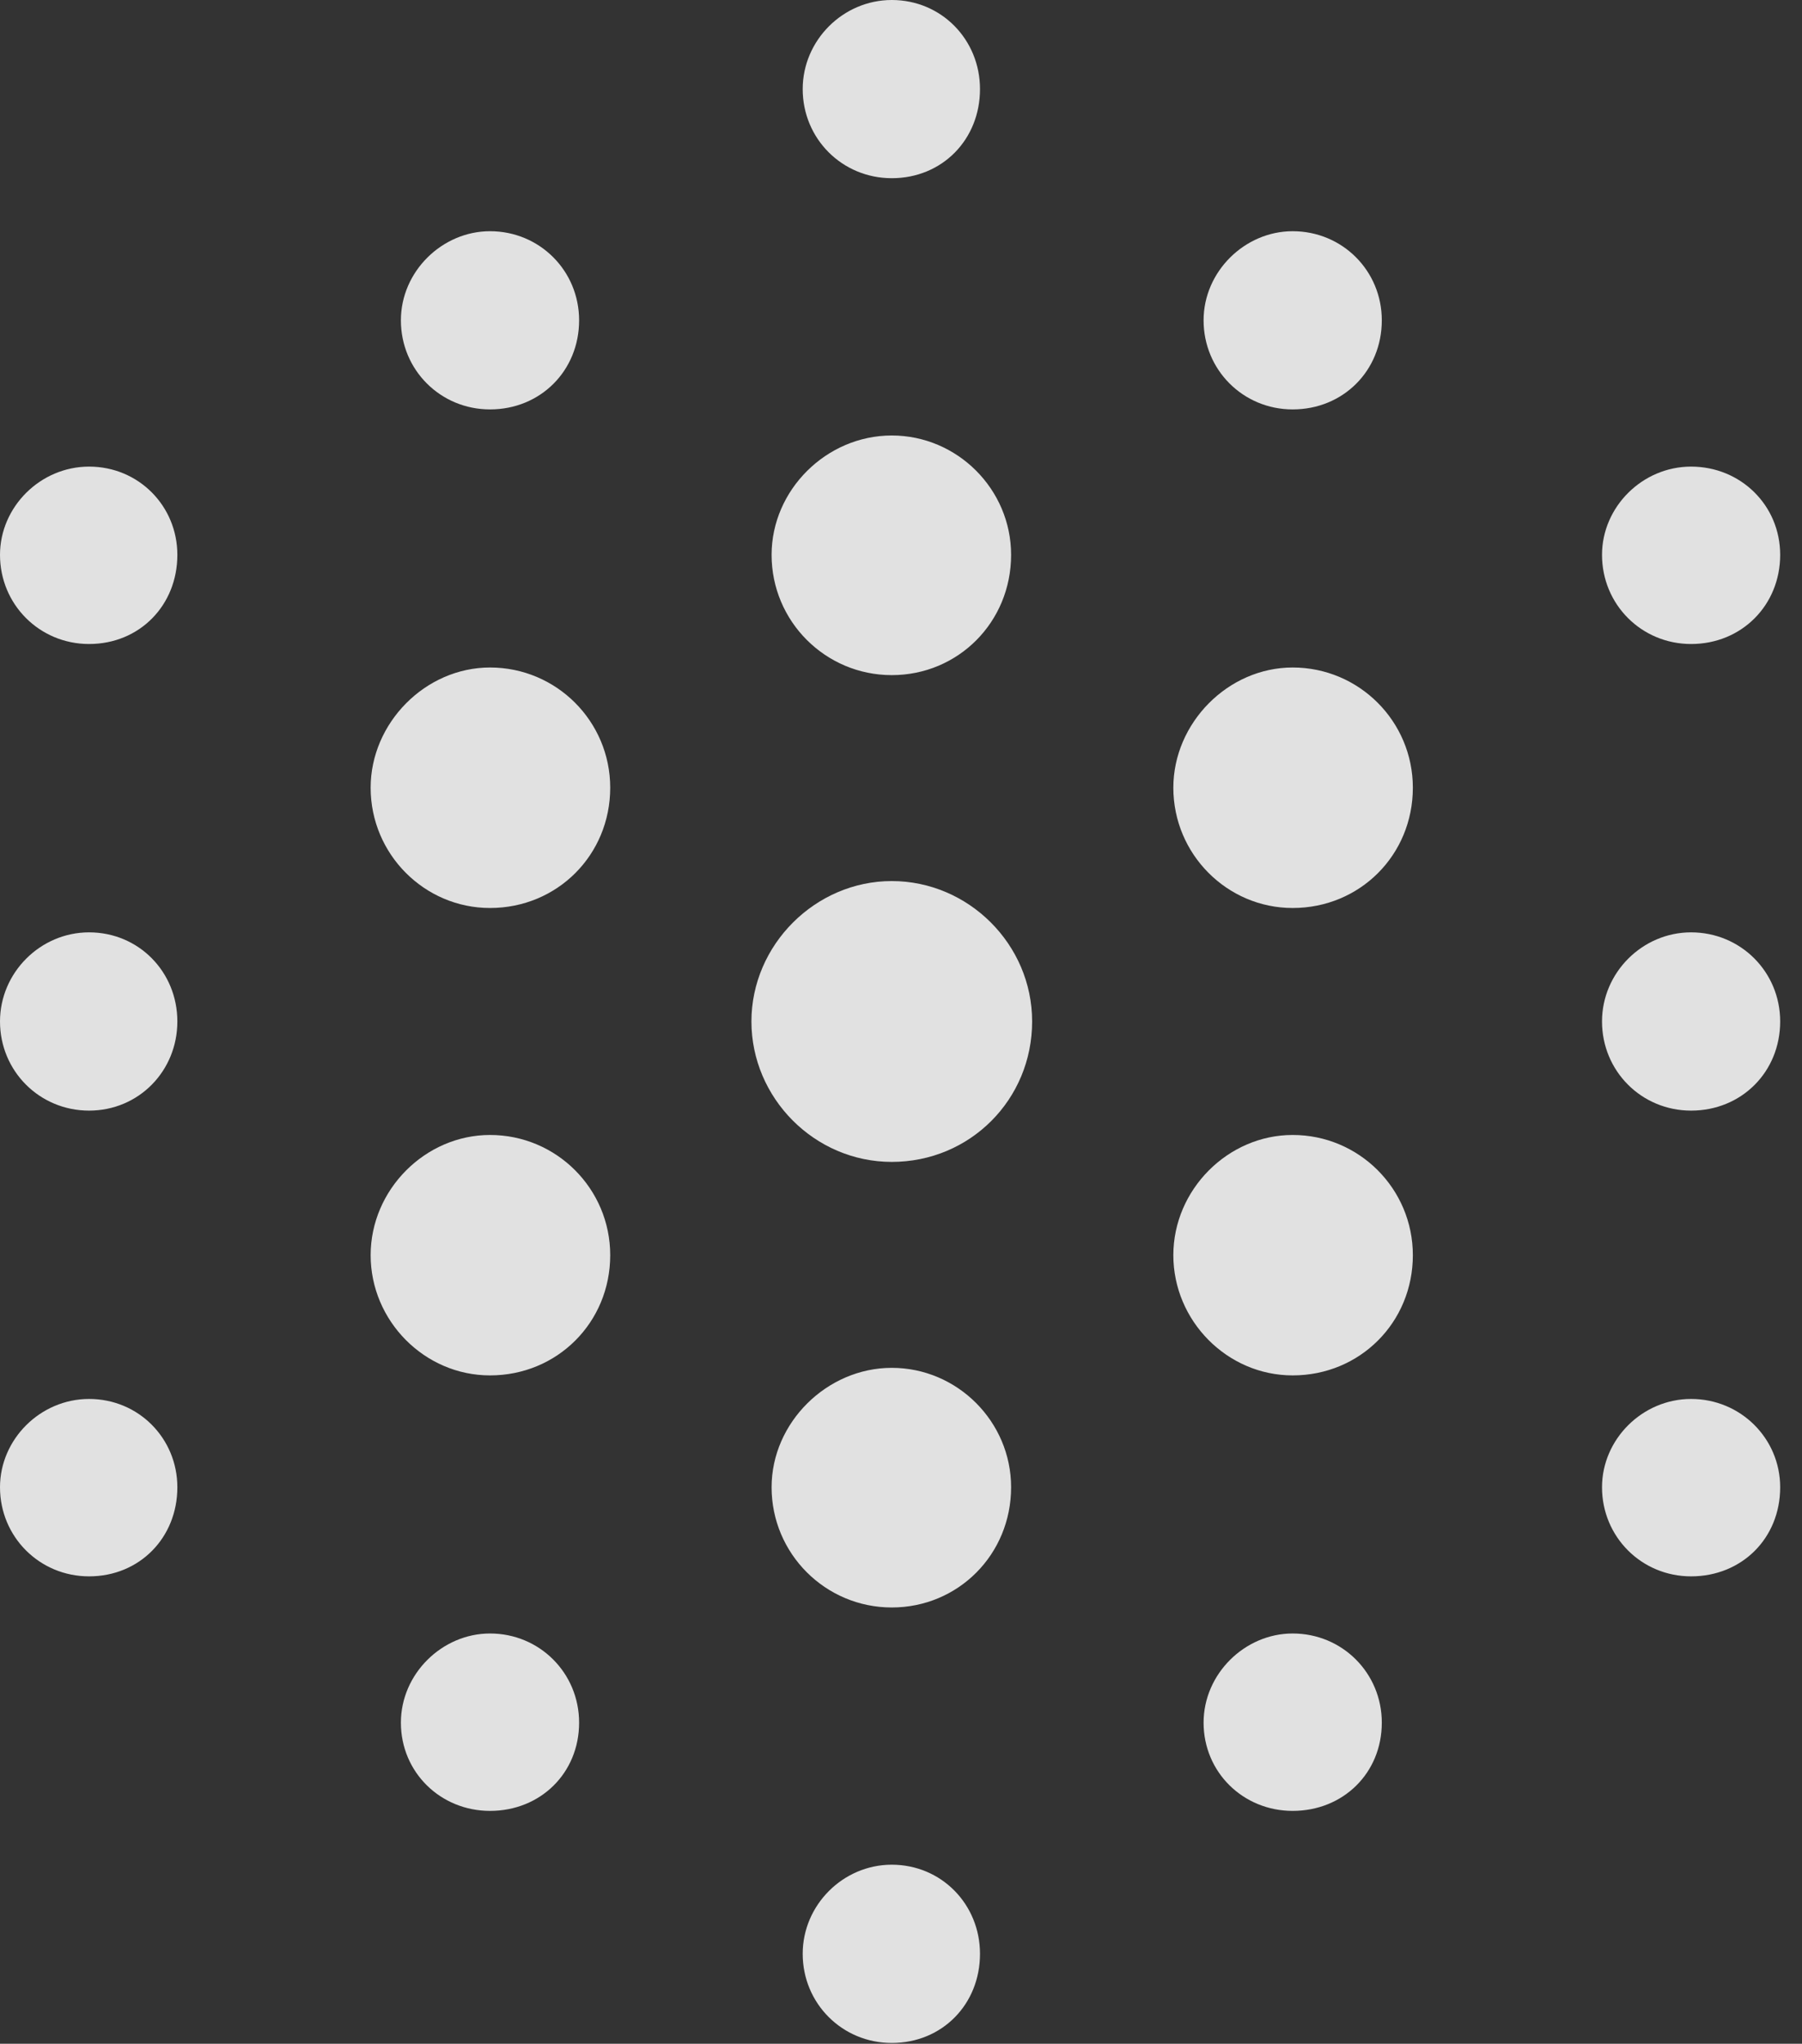 <?xml version="1.0" encoding="UTF-8"?>
<!--Generator: Apple Native CoreSVG 326-->
<!DOCTYPE svg
PUBLIC "-//W3C//DTD SVG 1.1//EN"
       "http://www.w3.org/Graphics/SVG/1.1/DTD/svg11.dtd">
<svg version="1.1" xmlns="http://www.w3.org/2000/svg" xmlns:xlink="http://www.w3.org/1999/xlink" viewBox="0 0 29.312 33.236">
 <rect x="0" y="0" width="29.312" height="33.236" fill="#333333" stroke="none"/>
 <g>
  <rect height="33.236" opacity="0" width="29.312" x="0" y="0"/>
  <path d="M14.506 2.898C15.326 2.898 15.941 2.27 15.941 1.449C15.941 0.643 15.312 0 14.506 0C13.713 0 13.057 0.656 13.057 1.449C13.057 2.256 13.699 2.898 14.506 2.898ZM7.971 6.658C8.791 6.658 9.42 6.029 9.42 5.209C9.42 4.402 8.777 3.76 7.971 3.76C7.191 3.76 6.521 4.416 6.521 5.209C6.521 6.016 7.164 6.658 7.971 6.658ZM21.027 6.658C21.848 6.658 22.477 6.029 22.477 5.209C22.477 4.402 21.834 3.76 21.027 3.76C20.248 3.76 19.578 4.416 19.578 5.209C19.578 6.016 20.221 6.658 21.027 6.658ZM1.449 10.473C2.27 10.473 2.885 9.844 2.885 9.023C2.885 8.23 2.256 7.588 1.449 7.588C0.656 7.588 0 8.244 0 9.023C0 9.83 0.643 10.473 1.449 10.473ZM27.508 10.473C28.328 10.473 28.957 9.844 28.957 9.023C28.957 8.217 28.314 7.588 27.508 7.588C26.715 7.588 26.059 8.244 26.059 9.023C26.059 9.83 26.701 10.473 27.508 10.473ZM1.449 18.061C2.256 18.061 2.885 17.418 2.885 16.611C2.885 15.805 2.256 15.162 1.449 15.162C0.656 15.162 0 15.818 0 16.611C0 17.418 0.643 18.061 1.449 18.061ZM27.508 18.061C28.328 18.061 28.957 17.432 28.957 16.611C28.957 15.805 28.314 15.162 27.508 15.162C26.715 15.162 26.059 15.818 26.059 16.611C26.059 17.418 26.701 18.061 27.508 18.061ZM1.449 25.635C2.27 25.635 2.885 25.006 2.885 24.186C2.885 23.393 2.256 22.75 1.449 22.75C0.656 22.75 0 23.406 0 24.186C0 24.992 0.643 25.635 1.449 25.635ZM27.508 25.635C28.328 25.635 28.957 25.02 28.957 24.186C28.957 23.393 28.314 22.75 27.508 22.75C26.715 22.75 26.059 23.406 26.059 24.186C26.059 24.992 26.701 25.635 27.508 25.635ZM7.971 29.449C8.791 29.449 9.42 28.834 9.42 28.014C9.42 27.207 8.777 26.564 7.971 26.564C7.191 26.564 6.521 27.221 6.521 28.014C6.521 28.82 7.164 29.449 7.971 29.449ZM21.027 29.449C21.848 29.449 22.477 28.834 22.477 28.014C22.477 27.207 21.834 26.564 21.027 26.564C20.248 26.564 19.578 27.221 19.578 28.014C19.578 28.82 20.221 29.449 21.027 29.449ZM14.506 33.223C15.326 33.223 15.941 32.594 15.941 31.773C15.941 30.967 15.312 30.324 14.506 30.324C13.713 30.324 13.057 30.98 13.057 31.773C13.057 32.58 13.699 33.223 14.506 33.223Z" fill="white" fill-opacity="0.85"/>
  <path d="M14.506 10.979C15.586 10.979 16.447 10.117 16.447 9.023C16.447 7.957 15.572 7.082 14.506 7.082C13.44 7.082 12.551 7.971 12.551 9.023C12.551 10.104 13.426 10.979 14.506 10.979ZM7.971 14.766C9.064 14.766 9.926 13.904 9.926 12.81C9.926 11.73 9.051 10.855 7.971 10.855C6.918 10.855 6.029 11.758 6.029 12.81C6.029 13.891 6.904 14.766 7.971 14.766ZM21.027 14.766C22.121 14.766 22.982 13.904 22.982 12.81C22.982 11.73 22.107 10.855 21.027 10.855C19.975 10.855 19.086 11.758 19.086 12.81C19.086 13.891 19.961 14.766 21.027 14.766ZM7.971 22.367C9.064 22.367 9.926 21.506 9.926 20.412C9.926 19.332 9.051 18.457 7.971 18.457C6.918 18.457 6.029 19.346 6.029 20.412C6.029 21.479 6.904 22.367 7.971 22.367ZM21.027 22.367C22.121 22.367 22.982 21.506 22.982 20.412C22.982 19.332 22.107 18.457 21.027 18.457C19.975 18.457 19.086 19.346 19.086 20.412C19.086 21.479 19.961 22.367 21.027 22.367ZM14.506 26.141C15.586 26.141 16.447 25.279 16.447 24.186C16.447 23.119 15.572 22.244 14.506 22.244C13.453 22.244 12.551 23.133 12.551 24.186C12.551 25.266 13.426 26.141 14.506 26.141Z" fill="white" fill-opacity="0.85"/>
  <path d="M14.506 18.895C15.777 18.895 16.789 17.883 16.789 16.611C16.789 15.354 15.75 14.328 14.506 14.328C13.262 14.328 12.223 15.367 12.223 16.611C12.223 17.855 13.248 18.895 14.506 18.895Z" fill="white" fill-opacity="0.85"/>
 </g>
</svg>
